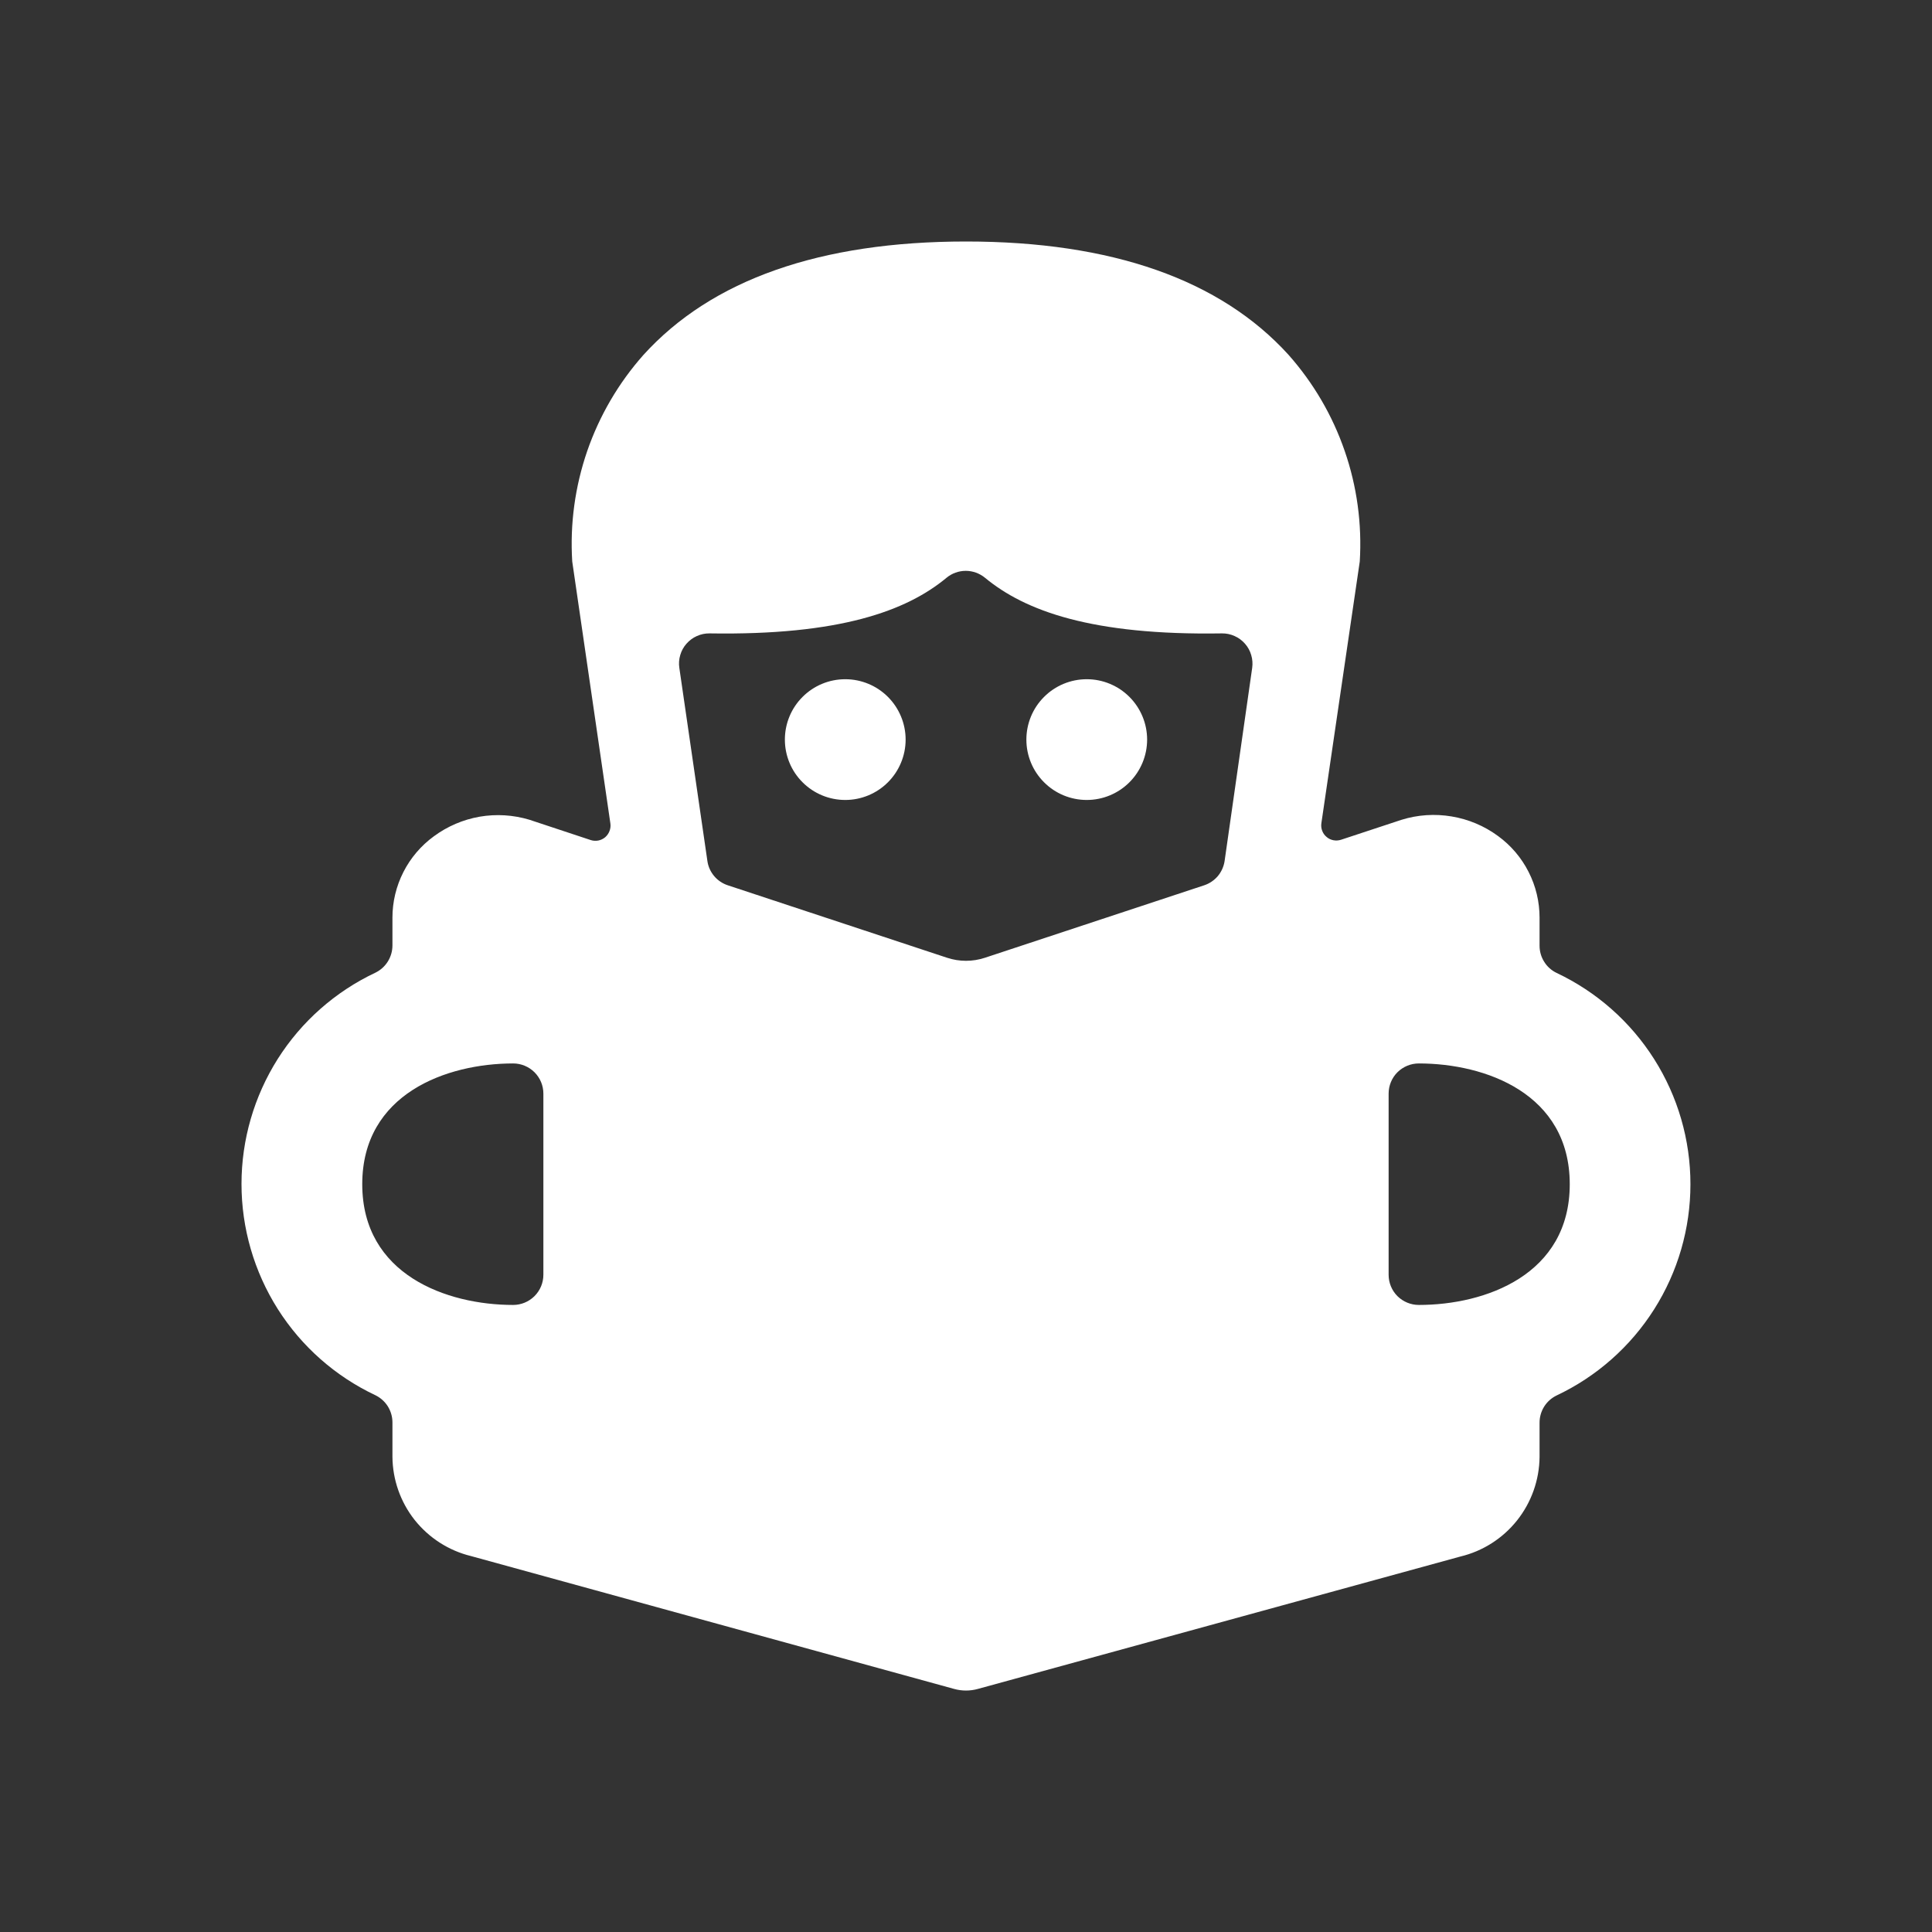 <svg width="32" height="32" viewBox="0 0 32 32" fill="none" xmlns="http://www.w3.org/2000/svg">
<rect x="0" y="0" width="32" height="32" fill="#333333" stroke="none"/>
<path d="M25.781 16.114C25.696 16.073 25.625 16.009 25.576 15.929C25.526 15.85 25.5 15.758 25.5 15.664V15.2C25.5 14.936 25.438 14.676 25.318 14.441C25.199 14.206 25.025 14.002 24.812 13.847C24.585 13.68 24.322 13.569 24.044 13.523C23.766 13.476 23.481 13.495 23.212 13.579L22.212 13.909C22.171 13.922 22.128 13.925 22.086 13.917C22.044 13.909 22.005 13.891 21.973 13.863C21.94 13.836 21.915 13.801 21.9 13.761C21.884 13.721 21.88 13.678 21.886 13.636L22.522 9.3C22.56 8.68 22.476 8.058 22.273 7.471C22.071 6.883 21.754 6.342 21.342 5.877C20.212 4.632 18.415 4 16 4C13.585 4 11.788 4.632 10.658 5.878C10.245 6.343 9.929 6.884 9.726 7.471C9.524 8.059 9.439 8.68 9.478 9.3L10.11 13.64C10.116 13.682 10.111 13.725 10.095 13.765C10.08 13.805 10.055 13.84 10.023 13.868C9.99 13.895 9.951 13.914 9.909 13.922C9.867 13.93 9.824 13.927 9.784 13.914L8.767 13.577C8.5 13.497 8.219 13.48 7.944 13.527C7.67 13.575 7.411 13.686 7.187 13.851C6.974 14.006 6.801 14.209 6.682 14.443C6.562 14.678 6.5 14.937 6.5 15.2V15.66C6.5 15.754 6.473 15.846 6.424 15.925C6.374 16.005 6.303 16.069 6.219 16.11C5.555 16.423 4.994 16.918 4.601 17.538C4.209 18.158 4 18.876 4 19.61C4 20.344 4.209 21.062 4.601 21.682C4.994 22.302 5.555 22.797 6.219 23.11C6.303 23.151 6.374 23.215 6.424 23.294C6.473 23.374 6.5 23.465 6.5 23.559V24.128C6.503 24.508 6.632 24.876 6.867 25.174C7.103 25.471 7.431 25.683 7.8 25.773L15.8 27.973C15.931 28.01 16.069 28.01 16.2 27.973L24.189 25.781C24.56 25.692 24.89 25.481 25.128 25.182C25.365 24.883 25.496 24.514 25.5 24.132V23.563C25.5 23.469 25.526 23.378 25.576 23.298C25.625 23.219 25.697 23.155 25.781 23.114C26.444 22.801 27.005 22.306 27.398 21.686C27.791 21.066 27.999 20.348 27.999 19.614C27.999 18.88 27.791 18.162 27.398 17.542C27.005 16.922 26.444 16.427 25.781 16.114ZM9 21.114C9 21.247 8.947 21.374 8.853 21.468C8.759 21.561 8.632 21.614 8.5 21.614C7.4 21.614 6 21.114 6 19.614C6 18.114 7.4 17.614 8.5 17.614C8.632 17.614 8.759 17.667 8.853 17.76C8.947 17.854 9 17.981 9 18.114V21.114ZM20.283 14.263C20.269 14.354 20.23 14.44 20.171 14.511C20.111 14.581 20.033 14.634 19.946 14.663L16.315 15.863C16.11 15.931 15.889 15.931 15.685 15.863L12.054 14.663C11.966 14.634 11.888 14.581 11.829 14.511C11.769 14.44 11.73 14.354 11.717 14.263L11.252 11.063C11.241 10.992 11.246 10.919 11.267 10.85C11.287 10.78 11.322 10.716 11.37 10.662C11.418 10.608 11.476 10.564 11.542 10.535C11.608 10.505 11.68 10.49 11.752 10.491C13.909 10.526 15.016 10.118 15.677 9.57C15.766 9.496 15.879 9.455 15.996 9.455C16.112 9.455 16.225 9.496 16.315 9.57C16.977 10.118 18.083 10.526 20.24 10.491C20.312 10.49 20.383 10.505 20.449 10.535C20.515 10.564 20.574 10.608 20.621 10.662C20.669 10.716 20.704 10.78 20.724 10.85C20.745 10.919 20.75 10.992 20.74 11.063L20.283 14.263ZM23.5 21.614C23.367 21.614 23.24 21.561 23.146 21.468C23.052 21.374 23 21.247 23 21.114V18.114C23 17.981 23.052 17.854 23.146 17.76C23.24 17.667 23.367 17.614 23.5 17.614C24.605 17.614 26 18.114 26 19.614C26 21.114 24.605 21.614 23.5 21.614Z" fill="white"/>
<path d="M13 12.25C13 12.515 13.105 12.77 13.293 12.957C13.48 13.145 13.735 13.25 14 13.25C14.265 13.25 14.519 13.145 14.707 12.957C14.894 12.77 15 12.515 15 12.25C15 11.985 14.894 11.73 14.707 11.543C14.519 11.355 14.265 11.25 14 11.25C13.735 11.25 13.48 11.355 13.293 11.543C13.105 11.73 13 11.985 13 12.25Z" fill="white"/>
<path d="M17 12.25C17 12.515 17.105 12.77 17.293 12.957C17.48 13.145 17.735 13.25 18 13.25C18.265 13.25 18.519 13.145 18.707 12.957C18.894 12.77 19 12.515 19 12.25C19 11.985 18.894 11.73 18.707 11.543C18.519 11.355 18.265 11.25 18 11.25C17.735 11.25 17.48 11.355 17.293 11.543C17.105 11.73 17 11.985 17 12.25Z" fill="white"/>
</svg>
